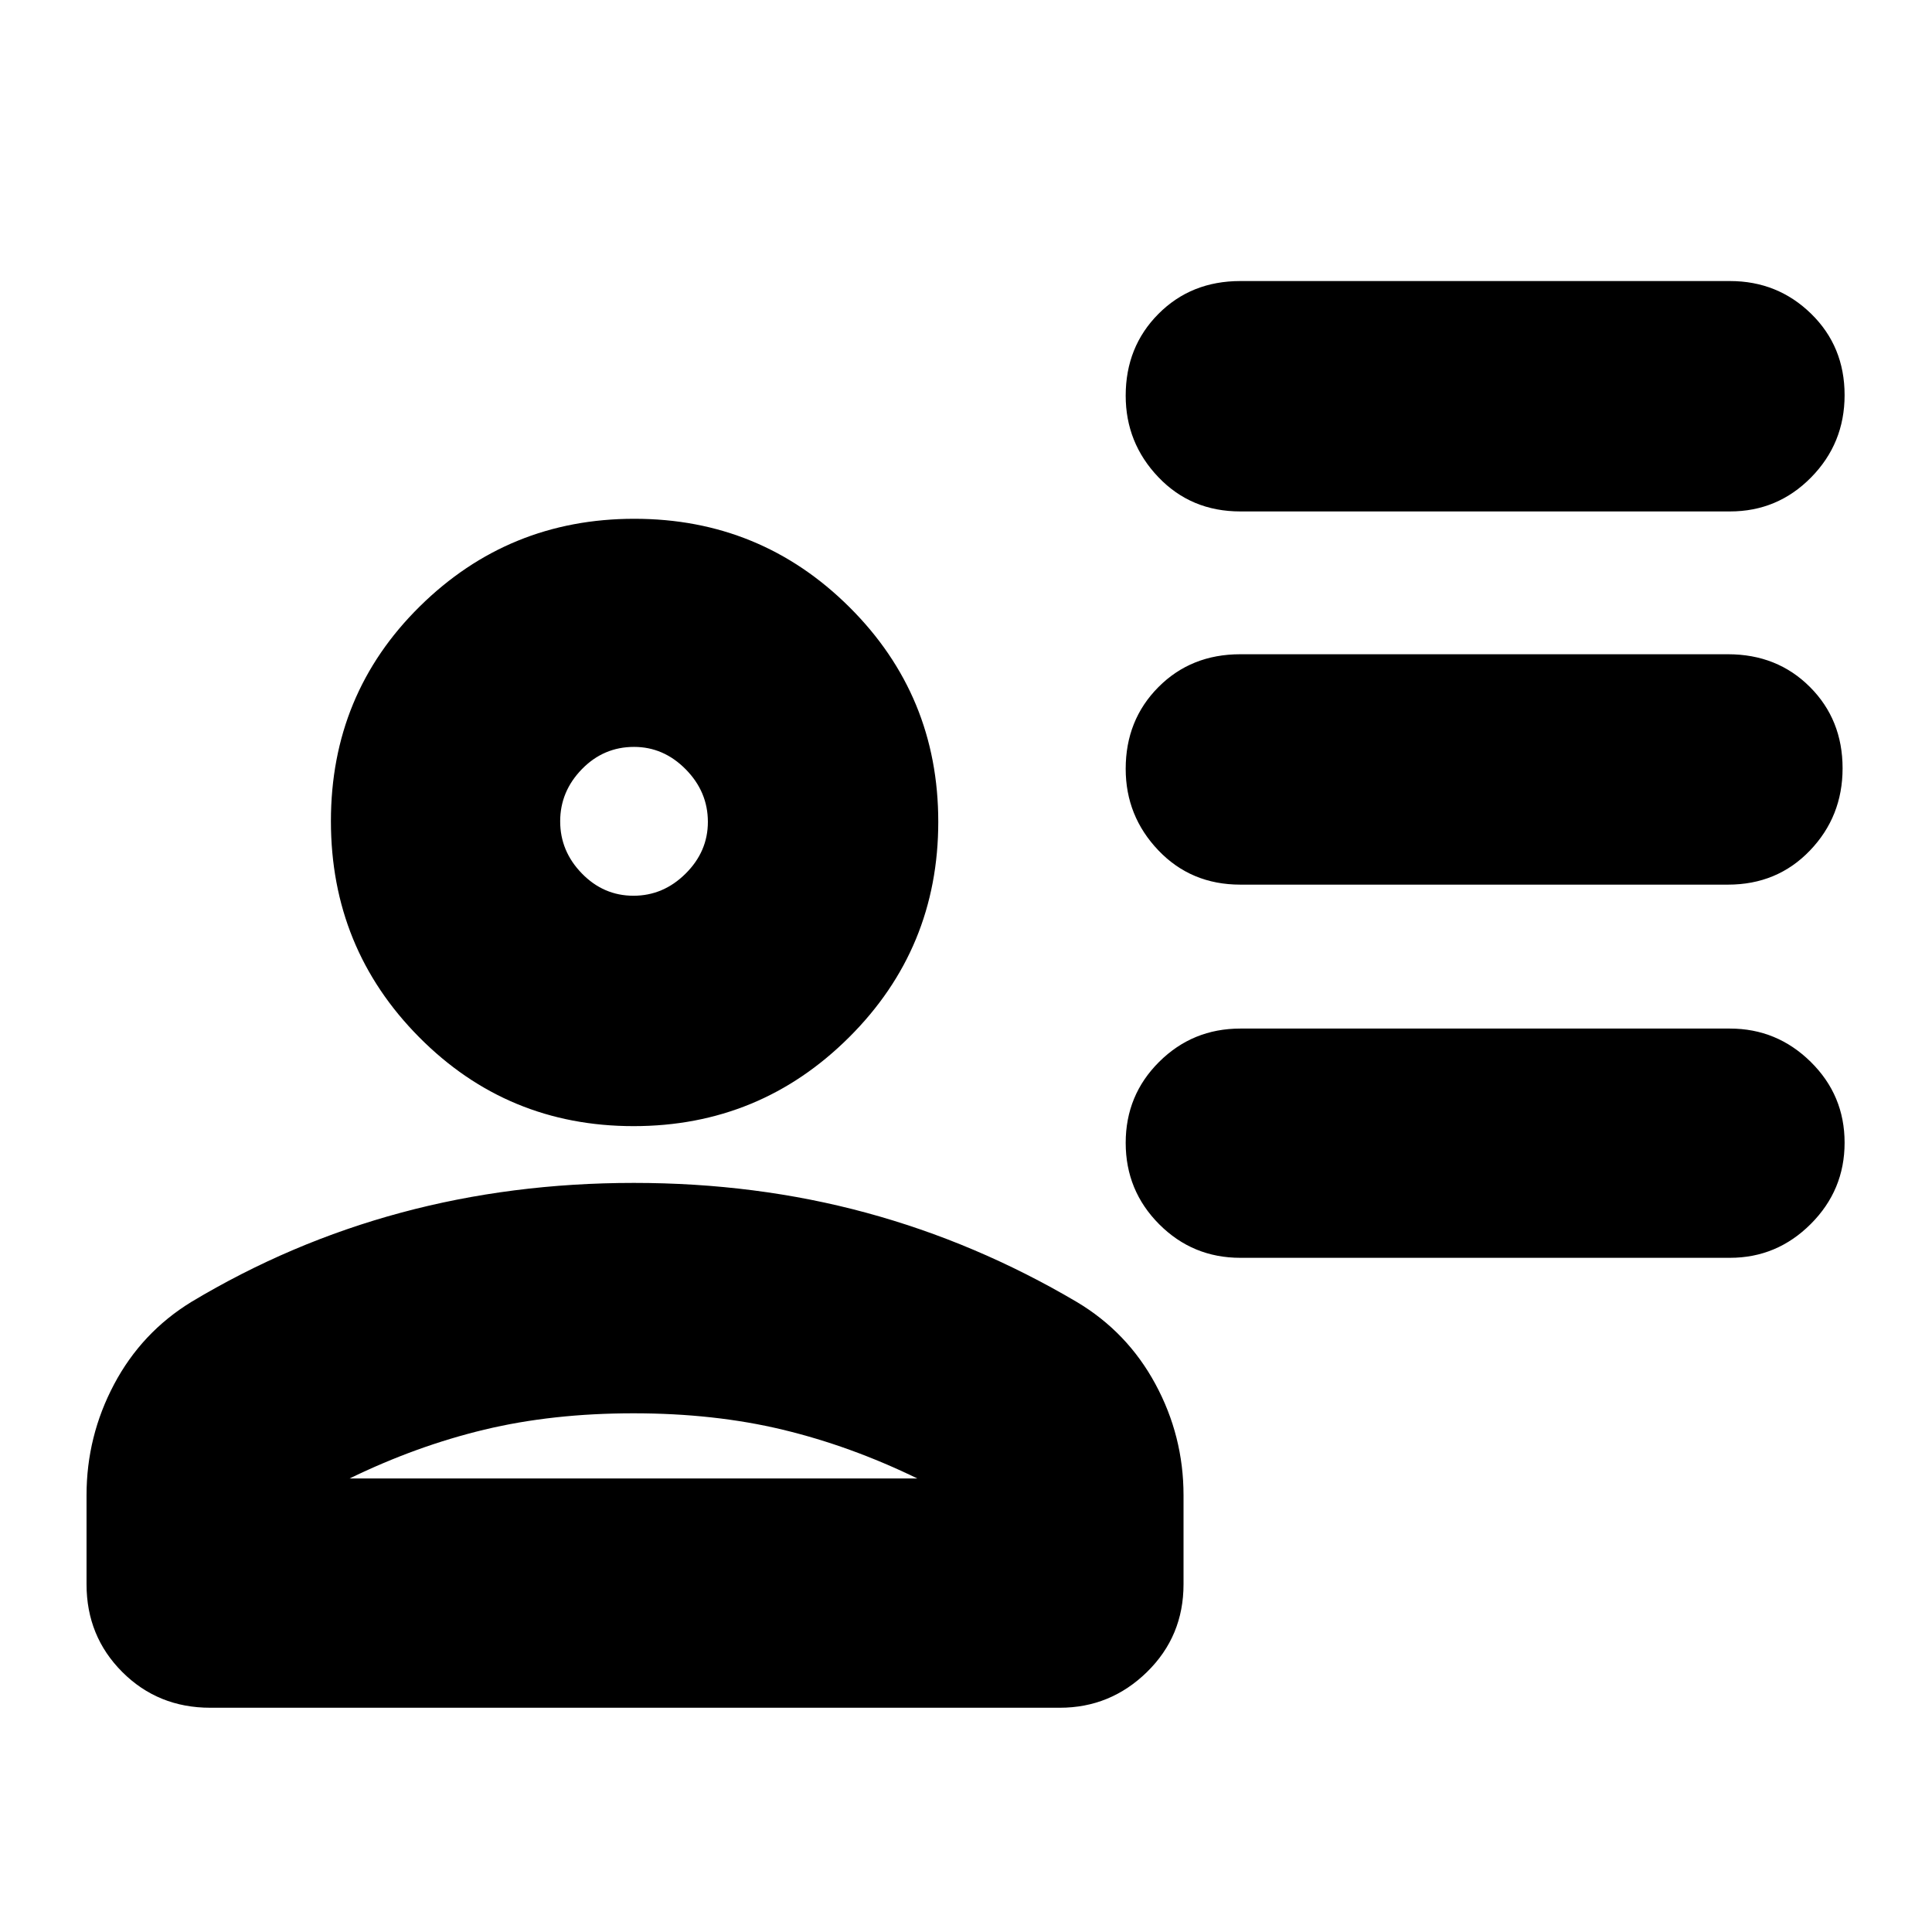 <svg xmlns="http://www.w3.org/2000/svg" height="24" viewBox="0 -960 960 960" width="24"><path d="M616.3-705.87q-24.47 0-40.71-17.03-16.24-17.02-16.24-40.49 0-24.26 16.24-40.61 16.24-16.35 40.71-16.35h243.31q23.68 0 40.32 16.24 16.64 16.25 16.64 40.44 0 23.97-16.64 40.89-16.64 16.91-40.32 16.91H616.3Zm0 185.44q-24.47 0-40.71-17.03-16.24-17.03-16.24-40.5 0-24.26 16.24-40.61 16.24-16.34 40.71-16.34h242.31q24.47 0 40.71 16.24 16.25 16.24 16.25 40.43 0 23.98-16.25 40.89-16.24 16.92-40.71 16.92H616.3Zm0 185.43q-23.68 0-40.31-16.68-16.64-16.69-16.64-40.44 0-23.74 16.64-40.27 16.63-16.52 40.31-16.52h243.31q23.34 0 40.15 16.57 16.81 16.56 16.81 40.15 0 23.58-16.81 40.38Q882.95-335 859.61-335H616.3Zm-301.47-65.43q-62.74 0-106.57-44.21-43.83-44.2-43.83-107.35 0-63.14 44.15-106.68 44.14-43.55 106.64-43.55 62.73 0 106.87 43.91 44.13 43.91 44.13 106.64 0 62.97-44.32 107.1-44.32 44.14-107.07 44.14ZM43-172.77v-44.27q0-29.26 13.67-55.07 13.66-25.8 38.42-40.98 49.27-29.56 104.17-44.34 54.9-14.79 115.7-14.79 60.8 0 115.35 14.79 54.56 14.78 104.69 44.34 25.15 14.97 39.12 40.82 13.97 25.85 13.97 55.23v44.27q0 25.81-18.16 43.58-18.16 17.76-43.32 17.76H104.48q-25.96 0-43.72-17.76Q43-146.96 43-172.77Zm130.7-52.58h282.13q-33.13-16.13-66.96-24.26-33.83-8.13-74.11-8.13t-74.11 8.13q-33.82 8.13-66.95 24.26Zm141.06-289.56q14.85 0 25.91-10.99 11.07-10.99 11.07-25.71 0-14.96-10.99-26.11-10.99-11.15-25.71-11.15-15.13 0-25.91 11.07t-10.78 25.91q0 14.85 10.78 25.91 10.78 11.07 25.63 11.07Zm.28-36.7Zm0 326.26Z"/></svg>